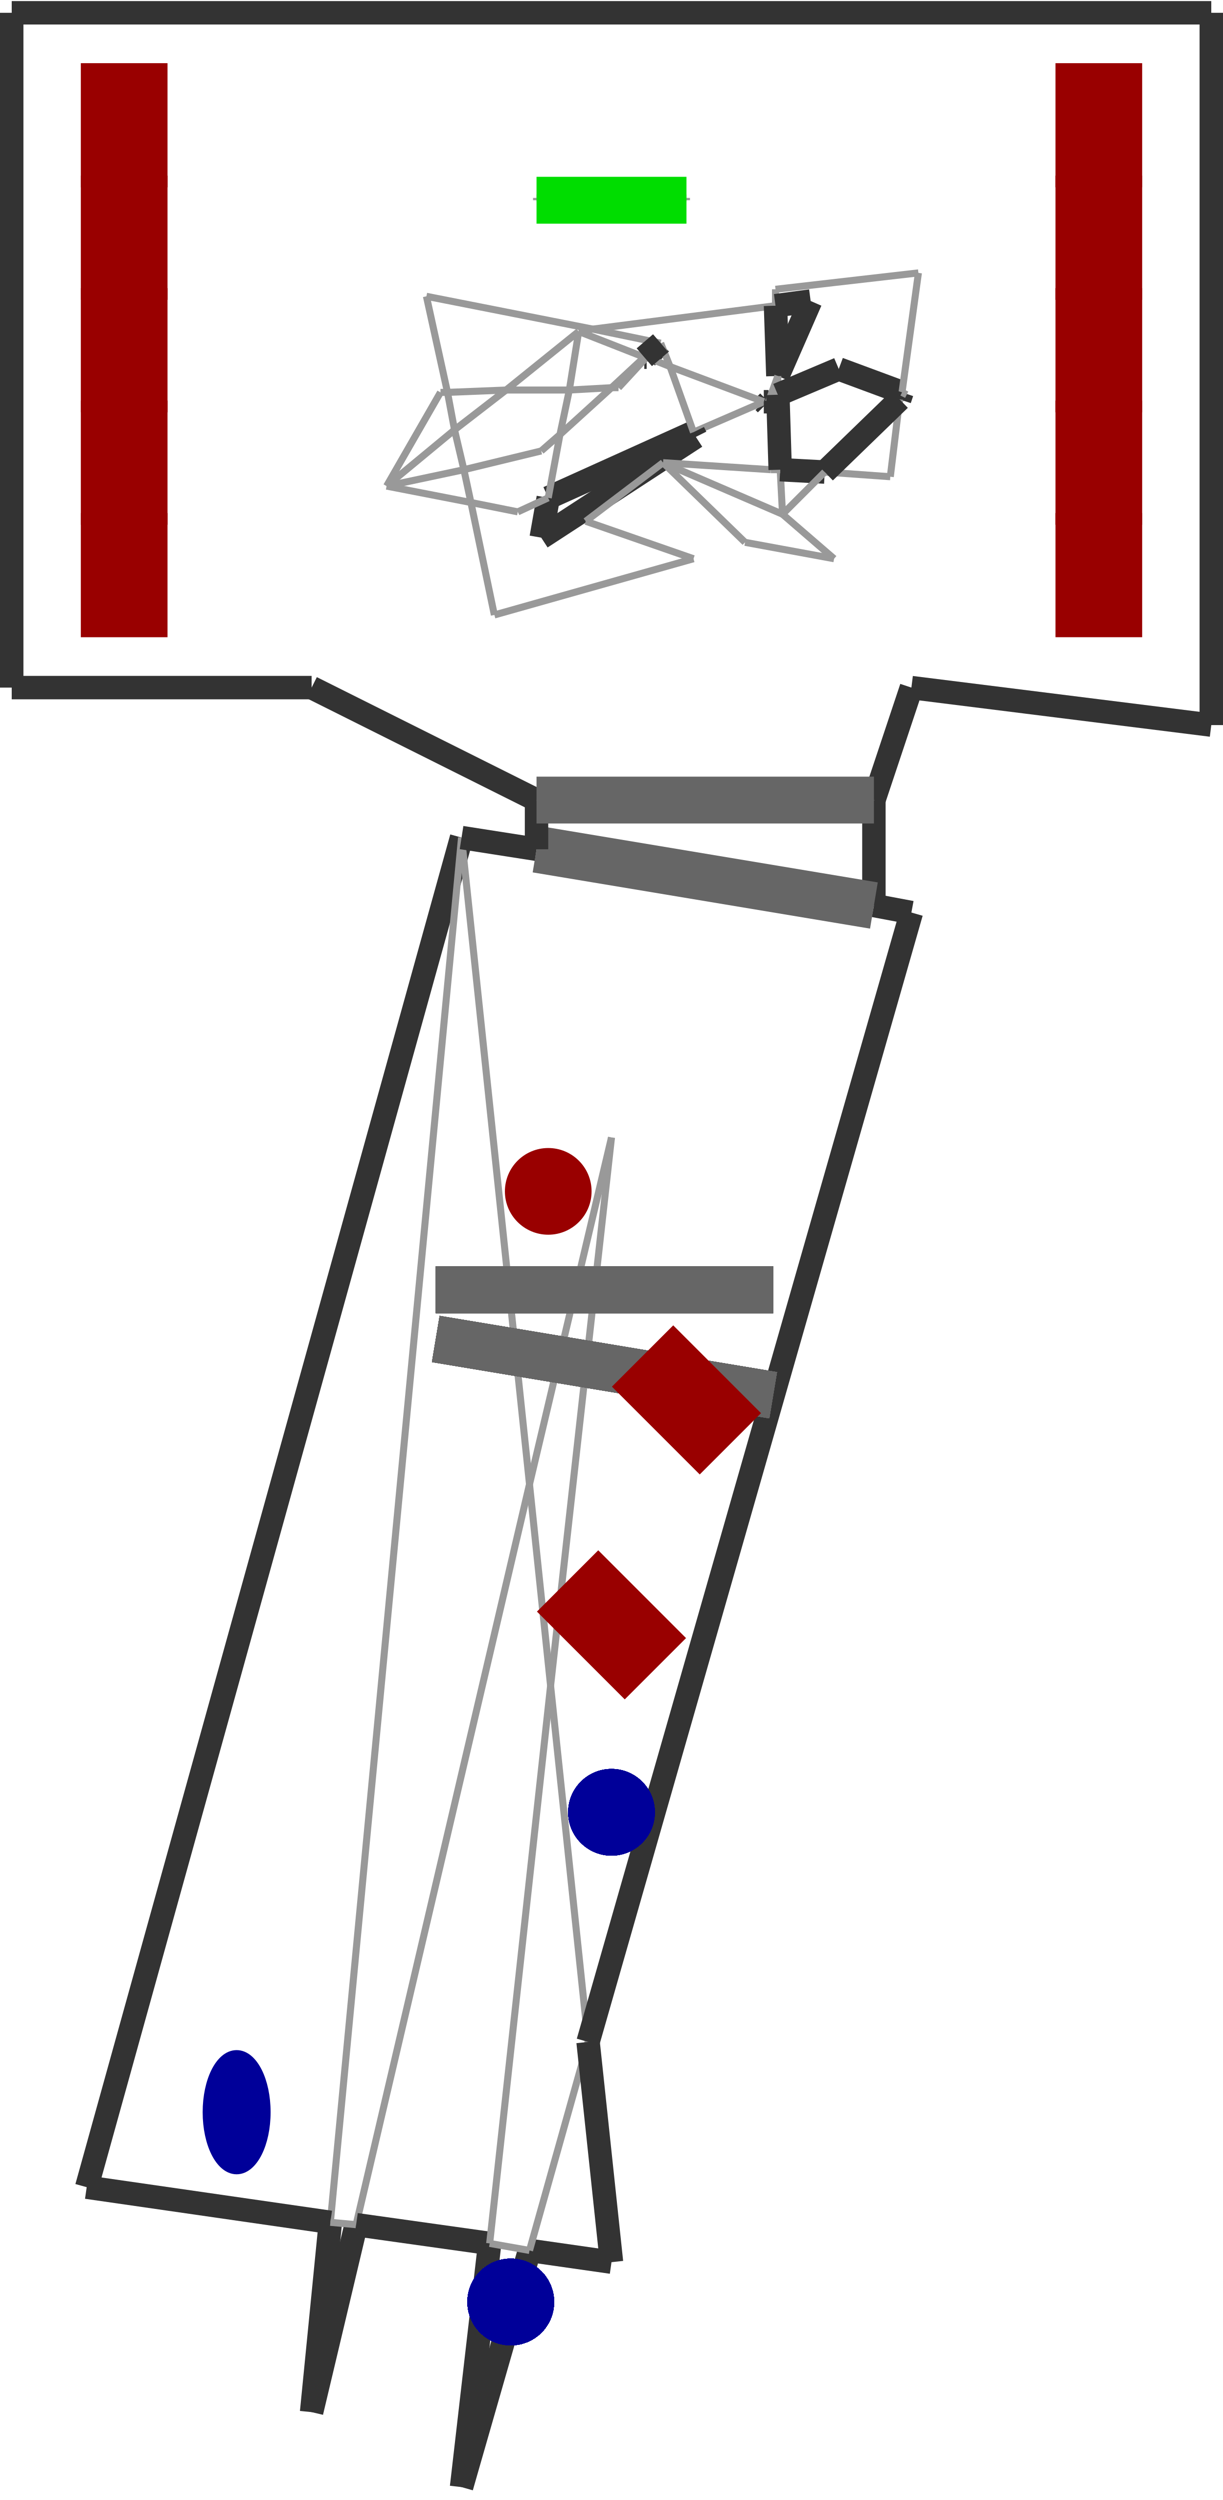 <?xml version="1.0" encoding="utf-8" ?>
<svg baseProfile="tiny" height="1024" version="1.2" viewBox="0 0 522 1066" width="501" xmlns="http://www.w3.org/2000/svg" xmlns:ev="http://www.w3.org/2001/xml-events" xmlns:xlink="http://www.w3.org/1999/xlink"><defs /><line stroke="#333" stroke-width="10" x1="226.0" x2="261.0" y1="960.0" y2="965.0" /><line stroke="#333" stroke-width="10" x1="197.0" x2="37.0" y1="357.0" y2="933.0" /><line stroke="#999" stroke-width="3" x1="197.0" x2="141.0" y1="357.0" y2="948.0" /><line stroke="#333" stroke-width="10" x1="141.0" x2="133.0" y1="948.0" y2="1029.0" /><line stroke="#333" stroke-width="10" x1="133.0" x2="152.0" y1="1029.0" y2="949.0" /><line stroke="#999" stroke-width="3" x1="152.0" x2="226.0" y1="949.0" y2="633.0" /><line stroke="#999" stroke-width="3" x1="261.0" x2="235.0" y1="485.0" y2="719.0" /><line stroke="#333" stroke-width="10" x1="209.0" x2="197.0" y1="957.0" y2="1061.0" /><line stroke="#333" stroke-width="10" x1="197.0" x2="226.0" y1="1061.0" y2="960.0" /><line stroke="#999" stroke-width="3" x1="226.0" x2="251.0" y1="960.0" y2="871.0" /><line stroke="#333" stroke-width="10" x1="389.0" x2="373.0" y1="389.0" y2="386.0" /><line stroke="#999" stroke-width="3" x1="197.0" x2="226.0" y1="357.0" y2="633.0" /><line stroke="#999" stroke-width="3" x1="226.0" x2="235.0" y1="633.0" y2="719.0" /><line stroke="#999" stroke-width="3" x1="235.0" x2="251.0" y1="719.0" y2="871.0" /><line stroke="#333" stroke-width="10" x1="261.0" x2="251.0" y1="965.0" y2="871.0" /><line stroke="#333" stroke-width="10" x1="37.0" x2="141.0" y1="933.0" y2="948.0" /><line stroke="#999" stroke-width="3" x1="152.0" x2="141.0" y1="949.0" y2="948.0" /><line stroke="#333" stroke-width="10" x1="152.0" x2="209.0" y1="949.0" y2="957.0" /><line stroke="#999" stroke-width="3" x1="226.0" x2="209.0" y1="960.0" y2="957.0" /><line stroke="#999" stroke-width="3" x1="226.0" x2="261.0" y1="633.0" y2="485.0" /><line stroke="#999" stroke-width="3" x1="235.0" x2="209.0" y1="719.0" y2="957.0" /><line stroke="#333" stroke-width="10" x1="251.0" x2="389.0" y1="871.0" y2="389.0" /><line stroke="#333" stroke-width="10" x1="133.0" x2="229.0" y1="293.0" y2="341.0" /><line stroke="#333" stroke-width="10" x1="373.0" x2="373.0" y1="386.0" y2="341.0" /><line stroke="#666" stroke-width="20" x1="373.0" x2="229.0" y1="386.0" y2="362.0" /><line stroke="#333" stroke-width="10" x1="229.0" x2="229.0" y1="341.0" y2="362.0" /><line stroke="#333" stroke-width="10" x1="229.0" x2="197.0" y1="362.0" y2="357.0" /><line stroke="#333" stroke-width="10" x1="5.0" x2="133.0" y1="293.0" y2="293.0" /><line stroke="#333" stroke-width="10" x1="5.0" x2="5.0" y1="5.0" y2="293.0" /><line stroke="#333" stroke-width="10" x1="517.0" x2="5.0" y1="5.0" y2="5.0" /><line stroke="#333" stroke-width="10" x1="517.0" x2="517.0" y1="309.0" y2="5.0" /><line stroke="#333" stroke-width="10" x1="389.0" x2="517.0" y1="293.0" y2="309.0" /><line stroke="#333" stroke-width="10" x1="373.0" x2="389.0" y1="341.0" y2="293.0" /><line stroke="#666" stroke-width="20" x1="229.0" x2="373.0" y1="341.0" y2="341.0" /><line stroke="#666" stroke-width="20" x1="330.0" x2="186.0" y1="595.0" y2="571.0" /><line stroke="#666" stroke-width="20" x1="186.0" x2="330.0" y1="550.0" y2="550.0" /><line stroke="#666" stroke-width="20" x1="330.0" x2="186.0" y1="595.0" y2="571.0" /><line stroke="#666" stroke-width="20" x1="186.0" x2="330.0" y1="550.0" y2="550.0" /><line stroke="#666" stroke-width="20" x1="330.0" x2="186.0" y1="595.0" y2="571.0" /><line stroke="#666" stroke-width="20" x1="186.0" x2="330.0" y1="550.0" y2="550.0" /><line stroke="#666" stroke-width="20" x1="330.0" x2="186.0" y1="595.0" y2="571.0" /><line stroke="#666" stroke-width="20" x1="186.0" x2="330.0" y1="550.0" y2="550.0" /><line stroke="#666" stroke-width="20" x1="330.0" x2="186.0" y1="595.0" y2="571.0" /><line stroke="#666" stroke-width="20" x1="186.0" x2="330.0" y1="550.0" y2="550.0" /><line stroke="#666" stroke-width="20" x1="330.0" x2="186.0" y1="595.0" y2="571.0" /><line stroke="#666" stroke-width="20" x1="186.0" x2="330.0" y1="550.0" y2="550.0" /><line stroke="#666" stroke-width="20" x1="330.0" x2="186.0" y1="595.0" y2="571.0" /><line stroke="#666" stroke-width="20" x1="186.0" x2="330.0" y1="550.0" y2="550.0" /><line stroke="#666" stroke-width="20" x1="330.0" x2="186.0" y1="595.0" y2="571.0" /><line stroke="#666" stroke-width="20" x1="186.0" x2="330.0" y1="550.0" y2="550.0" /><line stroke="#666" stroke-width="20" x1="330.0" x2="186.0" y1="595.0" y2="571.0" /><line stroke="#666" stroke-width="20" x1="186.0" x2="330.0" y1="550.0" y2="550.0" /><line stroke="#666" stroke-width="20" x1="330.0" x2="186.0" y1="595.0" y2="571.0" /><line stroke="#666" stroke-width="20" x1="186.0" x2="330.0" y1="550.0" y2="550.0" /><line stroke="#666" stroke-width="20" x1="330.0" x2="186.0" y1="595.0" y2="571.0" /><line stroke="#666" stroke-width="20" x1="186.0" x2="330.0" y1="550.0" y2="550.0" /><line stroke="#666" stroke-width="20" x1="330.0" x2="186.0" y1="595.0" y2="571.0" /><line stroke="#666" stroke-width="20" x1="186.0" x2="330.0" y1="550.0" y2="550.0" /><line stroke="#666" stroke-width="20" x1="330.0" x2="186.0" y1="595.0" y2="571.0" /><line stroke="#666" stroke-width="20" x1="186.0" x2="330.0" y1="550.0" y2="550.0" /><line stroke="#999" stroke-width="3" x1="229.0" x2="229.0" y1="85.0" y2="84.0" /><line stroke="#999" stroke-width="3" x1="229.0" x2="293.0" y1="84.0" y2="84.0" /><line stroke="#999" stroke-width="3" x1="293.0" x2="293.0" y1="84.0" y2="85.0" /><line stroke="#0d0" stroke-width="20" x1="293.0" x2="229.0" y1="85.0" y2="85.0" /><line stroke="#999" stroke-width="3" x1="211.0" x2="201.0" y1="262.0" y2="214.0" /><line stroke="#999" stroke-width="3" x1="182.0" x2="253.0" y1="126.0" y2="140.0" /><line stroke="#333" stroke-width="10" x1="282.0" x2="276.0" y1="146.0" y2="152.0" /><line stroke="#999" stroke-width="3" x1="264.0" x2="261.0" y1="165.0" y2="165.0" /><line stroke="#999" stroke-width="3" x1="191.0" x2="188.0" y1="167.0" y2="167.0" /><line stroke="#999" stroke-width="3" x1="188.0" x2="165.0" y1="167.0" y2="207.0" /><line stroke="#999" stroke-width="3" x1="165.0" x2="198.0" y1="207.0" y2="200.0" /><line stroke="#999" stroke-width="3" x1="198.0" x2="231.0" y1="200.0" y2="192.0" /><line stroke="#999" stroke-width="3" x1="231.0" x2="239.0" y1="192.0" y2="185.0" /><line stroke="#999" stroke-width="3" x1="261.0" x2="275.0" y1="165.0" y2="152.0" /><line stroke="#999" stroke-width="3" x1="282.0" x2="286.0" y1="146.0" y2="156.0" /><line stroke="#333" stroke-width="10" x1="297.0" x2="231.0" y1="186.0" y2="229.0" /><line stroke="#333" stroke-width="10" x1="231.0" x2="234.0" y1="229.0" y2="212.0" /><line stroke="#999" stroke-width="3" x1="239.0" x2="243.0" y1="185.0" y2="166.0" /><line stroke="#999" stroke-width="3" x1="243.0" x2="247.0" y1="166.0" y2="141.0" /><line stroke="#999" stroke-width="3" x1="247.0" x2="253.0" y1="141.0" y2="140.0" /><line stroke="#999" stroke-width="3" x1="253.0" x2="331.0" y1="140.0" y2="130.0" /><line stroke="#333" stroke-width="10" x1="346.0" x2="332.0" y1="128.0" y2="160.0" /><line stroke="#333" stroke-width="10" x1="327.0" x2="326.0" y1="172.0" y2="171.0" /><line stroke="#999" stroke-width="3" x1="286.0" x2="276.0" y1="156.0" y2="152.0" /><line stroke="#333" stroke-width="10" x1="276.0" x2="275.0" y1="152.0" y2="152.0" /><line stroke="#999" stroke-width="3" x1="275.0" x2="247.0" y1="152.0" y2="141.0" /><line stroke="#999" stroke-width="3" x1="247.0" x2="216.0" y1="141.0" y2="166.0" /><line stroke="#999" stroke-width="3" x1="216.0" x2="194.0" y1="166.0" y2="183.0" /><line stroke="#999" stroke-width="3" x1="194.0" x2="165.0" y1="183.0" y2="207.0" /><line stroke="#999" stroke-width="3" x1="165.0" x2="201.0" y1="207.0" y2="214.0" /><line stroke="#999" stroke-width="3" x1="201.0" x2="221.0" y1="214.0" y2="218.0" /><line stroke="#999" stroke-width="3" x1="221.0" x2="234.0" y1="218.0" y2="212.0" /><line stroke="#333" stroke-width="10" x1="234.0" x2="296.0" y1="212.0" y2="184.0" /><line stroke="#999" stroke-width="3" x1="296.0" x2="326.0" y1="184.0" y2="171.0" /><line stroke="#333" stroke-width="10" x1="326.0" x2="328.0" y1="171.0" y2="171.0" /><line stroke="#999" stroke-width="3" x1="328.0" x2="332.0" y1="171.0" y2="168.0" /><line stroke="#333" stroke-width="10" x1="358.0" x2="385.0" y1="157.0" y2="167.0" /><line stroke="#999" stroke-width="3" x1="387.0" x2="384.0" y1="168.0" y2="170.0" /><line stroke="#999" stroke-width="3" x1="334.0" x2="333.0" y1="219.0" y2="200.0" /><line stroke="#999" stroke-width="3" x1="332.0" x2="332.0" y1="168.0" y2="160.0" /><line stroke="#333" stroke-width="10" x1="332.0" x2="331.0" y1="160.0" y2="130.0" /><line stroke="#999" stroke-width="3" x1="331.0" x2="331.0" y1="130.0" y2="123.0" /><line stroke="#999" stroke-width="3" x1="331.0" x2="392.0" y1="123.0" y2="116.0" /><line stroke="#999" stroke-width="3" x1="392.0" x2="385.0" y1="116.0" y2="167.0" /><line stroke="#333" stroke-width="10" x1="385.0" x2="384.0" y1="167.0" y2="170.0" /><line stroke="#999" stroke-width="3" x1="384.0" x2="380.0" y1="170.0" y2="203.0" /><line stroke="#999" stroke-width="3" x1="380.0" x2="352.0" y1="203.0" y2="201.0" /><line stroke="#333" stroke-width="10" x1="352.0" x2="333.0" y1="201.0" y2="200.0" /><line stroke="#999" stroke-width="3" x1="333.0" x2="329.0" y1="200.0" y2="200.0" /><line stroke="#999" stroke-width="3" x1="329.0" x2="283.0" y1="200.0" y2="197.0" /><line stroke="#999" stroke-width="3" x1="216.0" x2="191.0" y1="166.0" y2="167.0" /><line stroke="#999" stroke-width="3" x1="283.0" x2="334.0" y1="197.0" y2="219.0" /><line stroke="#999" stroke-width="3" x1="334.0" x2="356.0" y1="219.0" y2="238.0" /><line stroke="#999" stroke-width="3" x1="356.0" x2="318.0" y1="238.0" y2="231.0" /><line stroke="#999" stroke-width="3" x1="318.0" x2="283.0" y1="231.0" y2="197.0" /><line stroke="#999" stroke-width="3" x1="283.0" x2="250.0" y1="197.0" y2="222.0" /><line stroke="#999" stroke-width="3" x1="250.0" x2="296.0" y1="222.0" y2="238.0" /><line stroke="#999" stroke-width="3" x1="296.0" x2="211.0" y1="238.0" y2="262.0" /><line stroke="#999" stroke-width="3" x1="191.0" x2="182.0" y1="167.0" y2="126.0" /><line stroke="#999" stroke-width="3" x1="198.0" x2="194.0" y1="200.0" y2="183.0" /><line stroke="#999" stroke-width="3" x1="201.0" x2="198.0" y1="214.0" y2="200.0" /><line stroke="#999" stroke-width="3" x1="253.0" x2="282.0" y1="140.0" y2="146.0" /><line stroke="#999" stroke-width="3" x1="276.0" x2="264.0" y1="152.0" y2="165.0" /><line stroke="#999" stroke-width="3" x1="261.0" x2="243.0" y1="165.0" y2="166.0" /><line stroke="#999" stroke-width="3" x1="239.0" x2="261.0" y1="185.0" y2="165.0" /><line stroke="#333" stroke-width="10" x1="275.0" x2="282.0" y1="152.0" y2="146.0" /><line stroke="#999" stroke-width="3" x1="286.0" x2="296.0" y1="156.0" y2="184.0" /><line stroke="#999" stroke-width="3" x1="234.0" x2="239.0" y1="212.0" y2="185.0" /><line stroke="#333" stroke-width="10" x1="331.0" x2="346.0" y1="130.0" y2="128.0" /><line stroke="#333" stroke-width="10" x1="328.0" x2="327.0" y1="171.0" y2="172.0" /><line stroke="#999" stroke-width="3" x1="332.0" x2="328.0" y1="160.0" y2="171.0" /><line stroke="#999" stroke-width="3" x1="326.0" x2="286.0" y1="171.0" y2="156.0" /><line stroke="#333" stroke-width="10" x1="332.0" x2="358.0" y1="168.0" y2="157.0" /><line stroke="#999" stroke-width="3" x1="385.0" x2="387.0" y1="167.0" y2="168.0" /><line stroke="#333" stroke-width="10" x1="384.0" x2="352.0" y1="170.0" y2="201.0" /><line stroke="#333" stroke-width="10" x1="333.0" x2="332.0" y1="200.0" y2="168.0" /><line stroke="#999" stroke-width="3" x1="194.0" x2="191.0" y1="183.0" y2="167.0" /><line stroke="#999" stroke-width="3" x1="243.0" x2="216.0" y1="166.0" y2="166.0" /><line stroke="#333" stroke-width="10" x1="296.0" x2="297.0" y1="184.0" y2="186.0" /><line stroke="#999" stroke-width="3" x1="352.0" x2="334.0" y1="201.0" y2="219.0" /><ellipse cx="101.0" cy="901.0" fill="#009" rx="12" ry="24" stroke="#009" stroke-width="5" /><circle cx="234.0" cy="508.0" fill="#900" r="16" stroke="#900" stroke-width="5" /><rect fill="#900" height="48" stroke="#900" stroke-width="5" transform="rotate(315,261.0,693.0)" width="32" x="245.0" y="669.0" /><rect fill="#900" height="48" stroke="#900" stroke-width="5" transform="rotate(315,293.0,597.0)" width="32" x="277.0" y="573.0" /><rect fill="#900" height="48" stroke="#900" stroke-width="5" transform="rotate(0,53.0,245.0)" width="32" x="37.0" y="221.0" /><rect fill="#900" height="48" stroke="#900" stroke-width="5" transform="rotate(0,53.0,197.0)" width="32" x="37.0" y="173.0" /><rect fill="#900" height="48" stroke="#900" stroke-width="5" transform="rotate(0,53.0,149.0)" width="32" x="37.0" y="125.0" /><rect fill="#900" height="48" stroke="#900" stroke-width="5" transform="rotate(0,53.0,101.0)" width="32" x="37.0" y="77.0" /><rect fill="#900" height="48" stroke="#900" stroke-width="5" transform="rotate(0,53.0,53.0)" width="32" x="37.0" y="29.0" /><rect fill="#900" height="48" stroke="#900" stroke-width="5" transform="rotate(180,469.0,53.0)" width="32" x="453.0" y="29.0" /><rect fill="#900" height="48" stroke="#900" stroke-width="5" transform="rotate(180,469.0,101.0)" width="32" x="453.0" y="77.0" /><rect fill="#900" height="48" stroke="#900" stroke-width="5" transform="rotate(180,469.0,149.0)" width="32" x="453.0" y="125.0" /><rect fill="#900" height="48" stroke="#900" stroke-width="5" transform="rotate(180,469.0,197.0)" width="32" x="453.0" y="173.0" /><rect fill="#900" height="48" stroke="#900" stroke-width="5" transform="rotate(180,469.0,245.0)" width="32" x="453.0" y="221.0" /><circle cx="261.0" cy="773.0" fill="#009" r="16" stroke="#009" stroke-width="5" /><circle cx="261.0" cy="773.0" fill="#009" r="16" stroke="#009" stroke-width="5" /><circle cx="261.0" cy="773.0" fill="#009" r="16" stroke="#009" stroke-width="5" /><circle cx="261.0" cy="773.0" fill="#009" r="16" stroke="#009" stroke-width="5" /><circle cx="261.0" cy="773.0" fill="#009" r="16" stroke="#009" stroke-width="5" /><circle cx="261.0" cy="773.0" fill="#009" r="16" stroke="#009" stroke-width="5" /><circle cx="261.0" cy="773.0" fill="#009" r="16" stroke="#009" stroke-width="5" /><circle cx="261.0" cy="773.0" fill="#009" r="16" stroke="#009" stroke-width="5" /><circle cx="261.0" cy="773.0" fill="#009" r="16" stroke="#009" stroke-width="5" /><circle cx="261.0" cy="773.0" fill="#009" r="16" stroke="#009" stroke-width="5" /><circle cx="218.0" cy="982.0" fill="#009" r="16" stroke="#009" stroke-width="5" /><circle cx="218.0" cy="982.0" fill="#009" r="16" stroke="#009" stroke-width="5" /><circle cx="218.0" cy="982.0" fill="#009" r="16" stroke="#009" stroke-width="5" /><circle cx="218.0" cy="982.0" fill="#009" r="16" stroke="#009" stroke-width="5" /><circle cx="218.0" cy="982.0" fill="#009" r="16" stroke="#009" stroke-width="5" /><circle cx="218.0" cy="982.0" fill="#009" r="16" stroke="#009" stroke-width="5" /><circle cx="218.0" cy="982.0" fill="#009" r="16" stroke="#009" stroke-width="5" /><circle cx="218.0" cy="982.0" fill="#009" r="16" stroke="#009" stroke-width="5" /><circle cx="218.0" cy="982.0" fill="#009" r="16" stroke="#009" stroke-width="5" /><circle cx="218.0" cy="982.0" fill="#009" r="16" stroke="#009" stroke-width="5" /><circle cx="218.0" cy="982.0" fill="#009" r="16" stroke="#009" stroke-width="5" /><circle cx="218.0" cy="982.0" fill="#009" r="16" stroke="#009" stroke-width="5" /><circle cx="218.0" cy="982.0" fill="#009" r="16" stroke="#009" stroke-width="5" /><circle cx="218.0" cy="982.0" fill="#009" r="16" stroke="#009" stroke-width="5" /><circle cx="218.0" cy="982.0" fill="#009" r="16" stroke="#009" stroke-width="5" /><circle cx="218.0" cy="982.0" fill="#009" r="16" stroke="#009" stroke-width="5" /><circle cx="218.0" cy="982.0" fill="#009" r="16" stroke="#009" stroke-width="5" /><circle cx="218.0" cy="982.0" fill="#009" r="16" stroke="#009" stroke-width="5" /><circle cx="218.0" cy="982.0" fill="#009" r="16" stroke="#009" stroke-width="5" /><circle cx="218.0" cy="982.0" fill="#009" r="16" stroke="#009" stroke-width="5" /><circle cx="218.0" cy="982.0" fill="#009" r="16" stroke="#009" stroke-width="5" /><circle cx="218.0" cy="982.0" fill="#009" r="16" stroke="#009" stroke-width="5" /><circle cx="218.0" cy="982.0" fill="#009" r="16" stroke="#009" stroke-width="5" /><circle cx="218.0" cy="982.0" fill="#009" r="16" stroke="#009" stroke-width="5" /><circle cx="218.0" cy="982.0" fill="#009" r="16" stroke="#009" stroke-width="5" /><circle cx="218.0" cy="982.0" fill="#009" r="16" stroke="#009" stroke-width="5" /><circle cx="218.0" cy="982.0" fill="#009" r="16" stroke="#009" stroke-width="5" /><circle cx="218.0" cy="982.0" fill="#009" r="16" stroke="#009" stroke-width="5" /><circle cx="218.0" cy="982.0" fill="#009" r="16" stroke="#009" stroke-width="5" /><circle cx="218.0" cy="982.0" fill="#009" r="16" stroke="#009" stroke-width="5" /><circle cx="218.0" cy="982.0" fill="#009" r="16" stroke="#009" stroke-width="5" /><circle cx="218.0" cy="982.0" fill="#009" r="16" stroke="#009" stroke-width="5" /><circle cx="218.0" cy="982.0" fill="#009" r="16" stroke="#009" stroke-width="5" /><circle cx="218.0" cy="982.0" fill="#009" r="16" stroke="#009" stroke-width="5" /><circle cx="218.0" cy="982.0" fill="#009" r="16" stroke="#009" stroke-width="5" /><circle cx="218.0" cy="982.0" fill="#009" r="16" stroke="#009" stroke-width="5" /><circle cx="218.0" cy="982.0" fill="#009" r="16" stroke="#009" stroke-width="5" /><circle cx="218.0" cy="982.0" fill="#009" r="16" stroke="#009" stroke-width="5" /><circle cx="218.0" cy="982.0" fill="#009" r="16" stroke="#009" stroke-width="5" /><circle cx="218.0" cy="982.0" fill="#009" r="16" stroke="#009" stroke-width="5" /><circle cx="218.0" cy="982.0" fill="#009" r="16" stroke="#009" stroke-width="5" /><circle cx="218.0" cy="982.0" fill="#009" r="16" stroke="#009" stroke-width="5" /><circle cx="218.0" cy="982.0" fill="#009" r="16" stroke="#009" stroke-width="5" /><circle cx="218.0" cy="982.0" fill="#009" r="16" stroke="#009" stroke-width="5" /><circle cx="218.0" cy="982.0" fill="#009" r="16" stroke="#009" stroke-width="5" /><circle cx="218.0" cy="982.0" fill="#009" r="16" stroke="#009" stroke-width="5" /><circle cx="218.0" cy="982.0" fill="#009" r="16" stroke="#009" stroke-width="5" /><circle cx="218.0" cy="982.0" fill="#009" r="16" stroke="#009" stroke-width="5" /><circle cx="218.0" cy="982.0" fill="#009" r="16" stroke="#009" stroke-width="5" /><circle cx="218.0" cy="982.0" fill="#009" r="16" stroke="#009" stroke-width="5" /><circle cx="218.0" cy="982.0" fill="#009" r="16" stroke="#009" stroke-width="5" /><circle cx="218.0" cy="982.0" fill="#009" r="16" stroke="#009" stroke-width="5" /><circle cx="218.0" cy="982.0" fill="#009" r="16" stroke="#009" stroke-width="5" /><circle cx="218.0" cy="982.0" fill="#009" r="16" stroke="#009" stroke-width="5" /><circle cx="218.0" cy="982.0" fill="#009" r="16" stroke="#009" stroke-width="5" /><circle cx="218.0" cy="982.0" fill="#009" r="16" stroke="#009" stroke-width="5" /><circle cx="218.0" cy="982.0" fill="#009" r="16" stroke="#009" stroke-width="5" /><circle cx="218.0" cy="982.0" fill="#009" r="16" stroke="#009" stroke-width="5" /><circle cx="218.0" cy="982.0" fill="#009" r="16" stroke="#009" stroke-width="5" /><circle cx="218.0" cy="982.0" fill="#009" r="16" stroke="#009" stroke-width="5" /><circle cx="218.0" cy="982.0" fill="#009" r="16" stroke="#009" stroke-width="5" /><circle cx="218.0" cy="982.0" fill="#009" r="16" stroke="#009" stroke-width="5" /><circle cx="218.0" cy="982.0" fill="#009" r="16" stroke="#009" stroke-width="5" /><circle cx="218.0" cy="982.0" fill="#009" r="16" stroke="#009" stroke-width="5" /><circle cx="218.0" cy="982.0" fill="#009" r="16" stroke="#009" stroke-width="5" /><circle cx="218.0" cy="982.0" fill="#009" r="16" stroke="#009" stroke-width="5" /><circle cx="218.0" cy="982.0" fill="#009" r="16" stroke="#009" stroke-width="5" /><circle cx="218.0" cy="982.0" fill="#009" r="16" stroke="#009" stroke-width="5" /><circle cx="218.0" cy="982.0" fill="#009" r="16" stroke="#009" stroke-width="5" /><circle cx="218.0" cy="982.0" fill="#009" r="16" stroke="#009" stroke-width="5" /><circle cx="218.0" cy="982.0" fill="#009" r="16" stroke="#009" stroke-width="5" /><circle cx="218.0" cy="982.0" fill="#009" r="16" stroke="#009" stroke-width="5" /><circle cx="218.0" cy="982.0" fill="#009" r="16" stroke="#009" stroke-width="5" /><circle cx="218.0" cy="982.0" fill="#009" r="16" stroke="#009" stroke-width="5" /><circle cx="218.0" cy="982.0" fill="#009" r="16" stroke="#009" stroke-width="5" /><circle cx="218.0" cy="982.0" fill="#009" r="16" stroke="#009" stroke-width="5" /><circle cx="218.0" cy="982.0" fill="#009" r="16" stroke="#009" stroke-width="5" /><circle cx="218.0" cy="982.0" fill="#009" r="16" stroke="#009" stroke-width="5" /><circle cx="218.0" cy="982.0" fill="#009" r="16" stroke="#009" stroke-width="5" /><circle cx="218.0" cy="982.0" fill="#009" r="16" stroke="#009" stroke-width="5" /><circle cx="218.0" cy="982.0" fill="#009" r="16" stroke="#009" stroke-width="5" /><circle cx="218.0" cy="982.0" fill="#009" r="16" stroke="#009" stroke-width="5" /><circle cx="218.0" cy="982.0" fill="#009" r="16" stroke="#009" stroke-width="5" /><circle cx="218.0" cy="982.0" fill="#009" r="16" stroke="#009" stroke-width="5" /><circle cx="218.0" cy="982.0" fill="#009" r="16" stroke="#009" stroke-width="5" /><circle cx="218.0" cy="982.0" fill="#009" r="16" stroke="#009" stroke-width="5" /><circle cx="218.0" cy="982.0" fill="#009" r="16" stroke="#009" stroke-width="5" /><circle cx="218.0" cy="982.0" fill="#009" r="16" stroke="#009" stroke-width="5" /><circle cx="218.0" cy="982.0" fill="#009" r="16" stroke="#009" stroke-width="5" /><circle cx="218.0" cy="982.0" fill="#009" r="16" stroke="#009" stroke-width="5" /><circle cx="218.0" cy="982.0" fill="#009" r="16" stroke="#009" stroke-width="5" /><circle cx="218.0" cy="982.0" fill="#009" r="16" stroke="#009" stroke-width="5" /><circle cx="218.0" cy="982.0" fill="#009" r="16" stroke="#009" stroke-width="5" /><circle cx="218.0" cy="982.0" fill="#009" r="16" stroke="#009" stroke-width="5" /><circle cx="218.0" cy="982.0" fill="#009" r="16" stroke="#009" stroke-width="5" /><circle cx="218.0" cy="982.0" fill="#009" r="16" stroke="#009" stroke-width="5" /><circle cx="218.0" cy="982.0" fill="#009" r="16" stroke="#009" stroke-width="5" /><circle cx="218.0" cy="982.0" fill="#009" r="16" stroke="#009" stroke-width="5" /><circle cx="218.0" cy="982.0" fill="#009" r="16" stroke="#009" stroke-width="5" /><circle cx="218.0" cy="982.0" fill="#009" r="16" stroke="#009" stroke-width="5" /><circle cx="218.0" cy="982.0" fill="#009" r="16" stroke="#009" stroke-width="5" /><circle cx="218.0" cy="982.0" fill="#009" r="16" stroke="#009" stroke-width="5" /><circle cx="218.0" cy="982.0" fill="#009" r="16" stroke="#009" stroke-width="5" /><circle cx="218.0" cy="982.0" fill="#009" r="16" stroke="#009" stroke-width="5" /><circle cx="218.0" cy="982.0" fill="#009" r="16" stroke="#009" stroke-width="5" /><circle cx="218.0" cy="982.0" fill="#009" r="16" stroke="#009" stroke-width="5" /><circle cx="218.0" cy="982.0" fill="#009" r="16" stroke="#009" stroke-width="5" /><circle cx="218.0" cy="982.0" fill="#009" r="16" stroke="#009" stroke-width="5" /><circle cx="218.0" cy="982.0" fill="#009" r="16" stroke="#009" stroke-width="5" /><circle cx="218.0" cy="982.0" fill="#009" r="16" stroke="#009" stroke-width="5" /><circle cx="218.0" cy="982.0" fill="#009" r="16" stroke="#009" stroke-width="5" /><circle cx="218.0" cy="982.0" fill="#009" r="16" stroke="#009" stroke-width="5" /><circle cx="218.0" cy="982.0" fill="#009" r="16" stroke="#009" stroke-width="5" /><circle cx="218.0" cy="982.0" fill="#009" r="16" stroke="#009" stroke-width="5" /><circle cx="218.0" cy="982.0" fill="#009" r="16" stroke="#009" stroke-width="5" /><circle cx="218.0" cy="982.0" fill="#009" r="16" stroke="#009" stroke-width="5" /><circle cx="218.0" cy="982.0" fill="#009" r="16" stroke="#009" stroke-width="5" /><circle cx="218.0" cy="982.0" fill="#009" r="16" stroke="#009" stroke-width="5" /><circle cx="218.0" cy="982.0" fill="#009" r="16" stroke="#009" stroke-width="5" /><circle cx="218.0" cy="982.0" fill="#009" r="16" stroke="#009" stroke-width="5" /><circle cx="218.0" cy="982.0" fill="#009" r="16" stroke="#009" stroke-width="5" /><circle cx="218.0" cy="982.0" fill="#009" r="16" stroke="#009" stroke-width="5" /><circle cx="218.0" cy="982.0" fill="#009" r="16" stroke="#009" stroke-width="5" /><circle cx="218.0" cy="982.0" fill="#009" r="16" stroke="#009" stroke-width="5" /><circle cx="218.0" cy="982.0" fill="#009" r="16" stroke="#009" stroke-width="5" /><circle cx="218.0" cy="982.0" fill="#009" r="16" stroke="#009" stroke-width="5" /><circle cx="218.0" cy="982.0" fill="#009" r="16" stroke="#009" stroke-width="5" /><circle cx="218.0" cy="982.0" fill="#009" r="16" stroke="#009" stroke-width="5" /><circle cx="218.0" cy="982.0" fill="#009" r="16" stroke="#009" stroke-width="5" /><circle cx="218.0" cy="982.0" fill="#009" r="16" stroke="#009" stroke-width="5" /></svg>